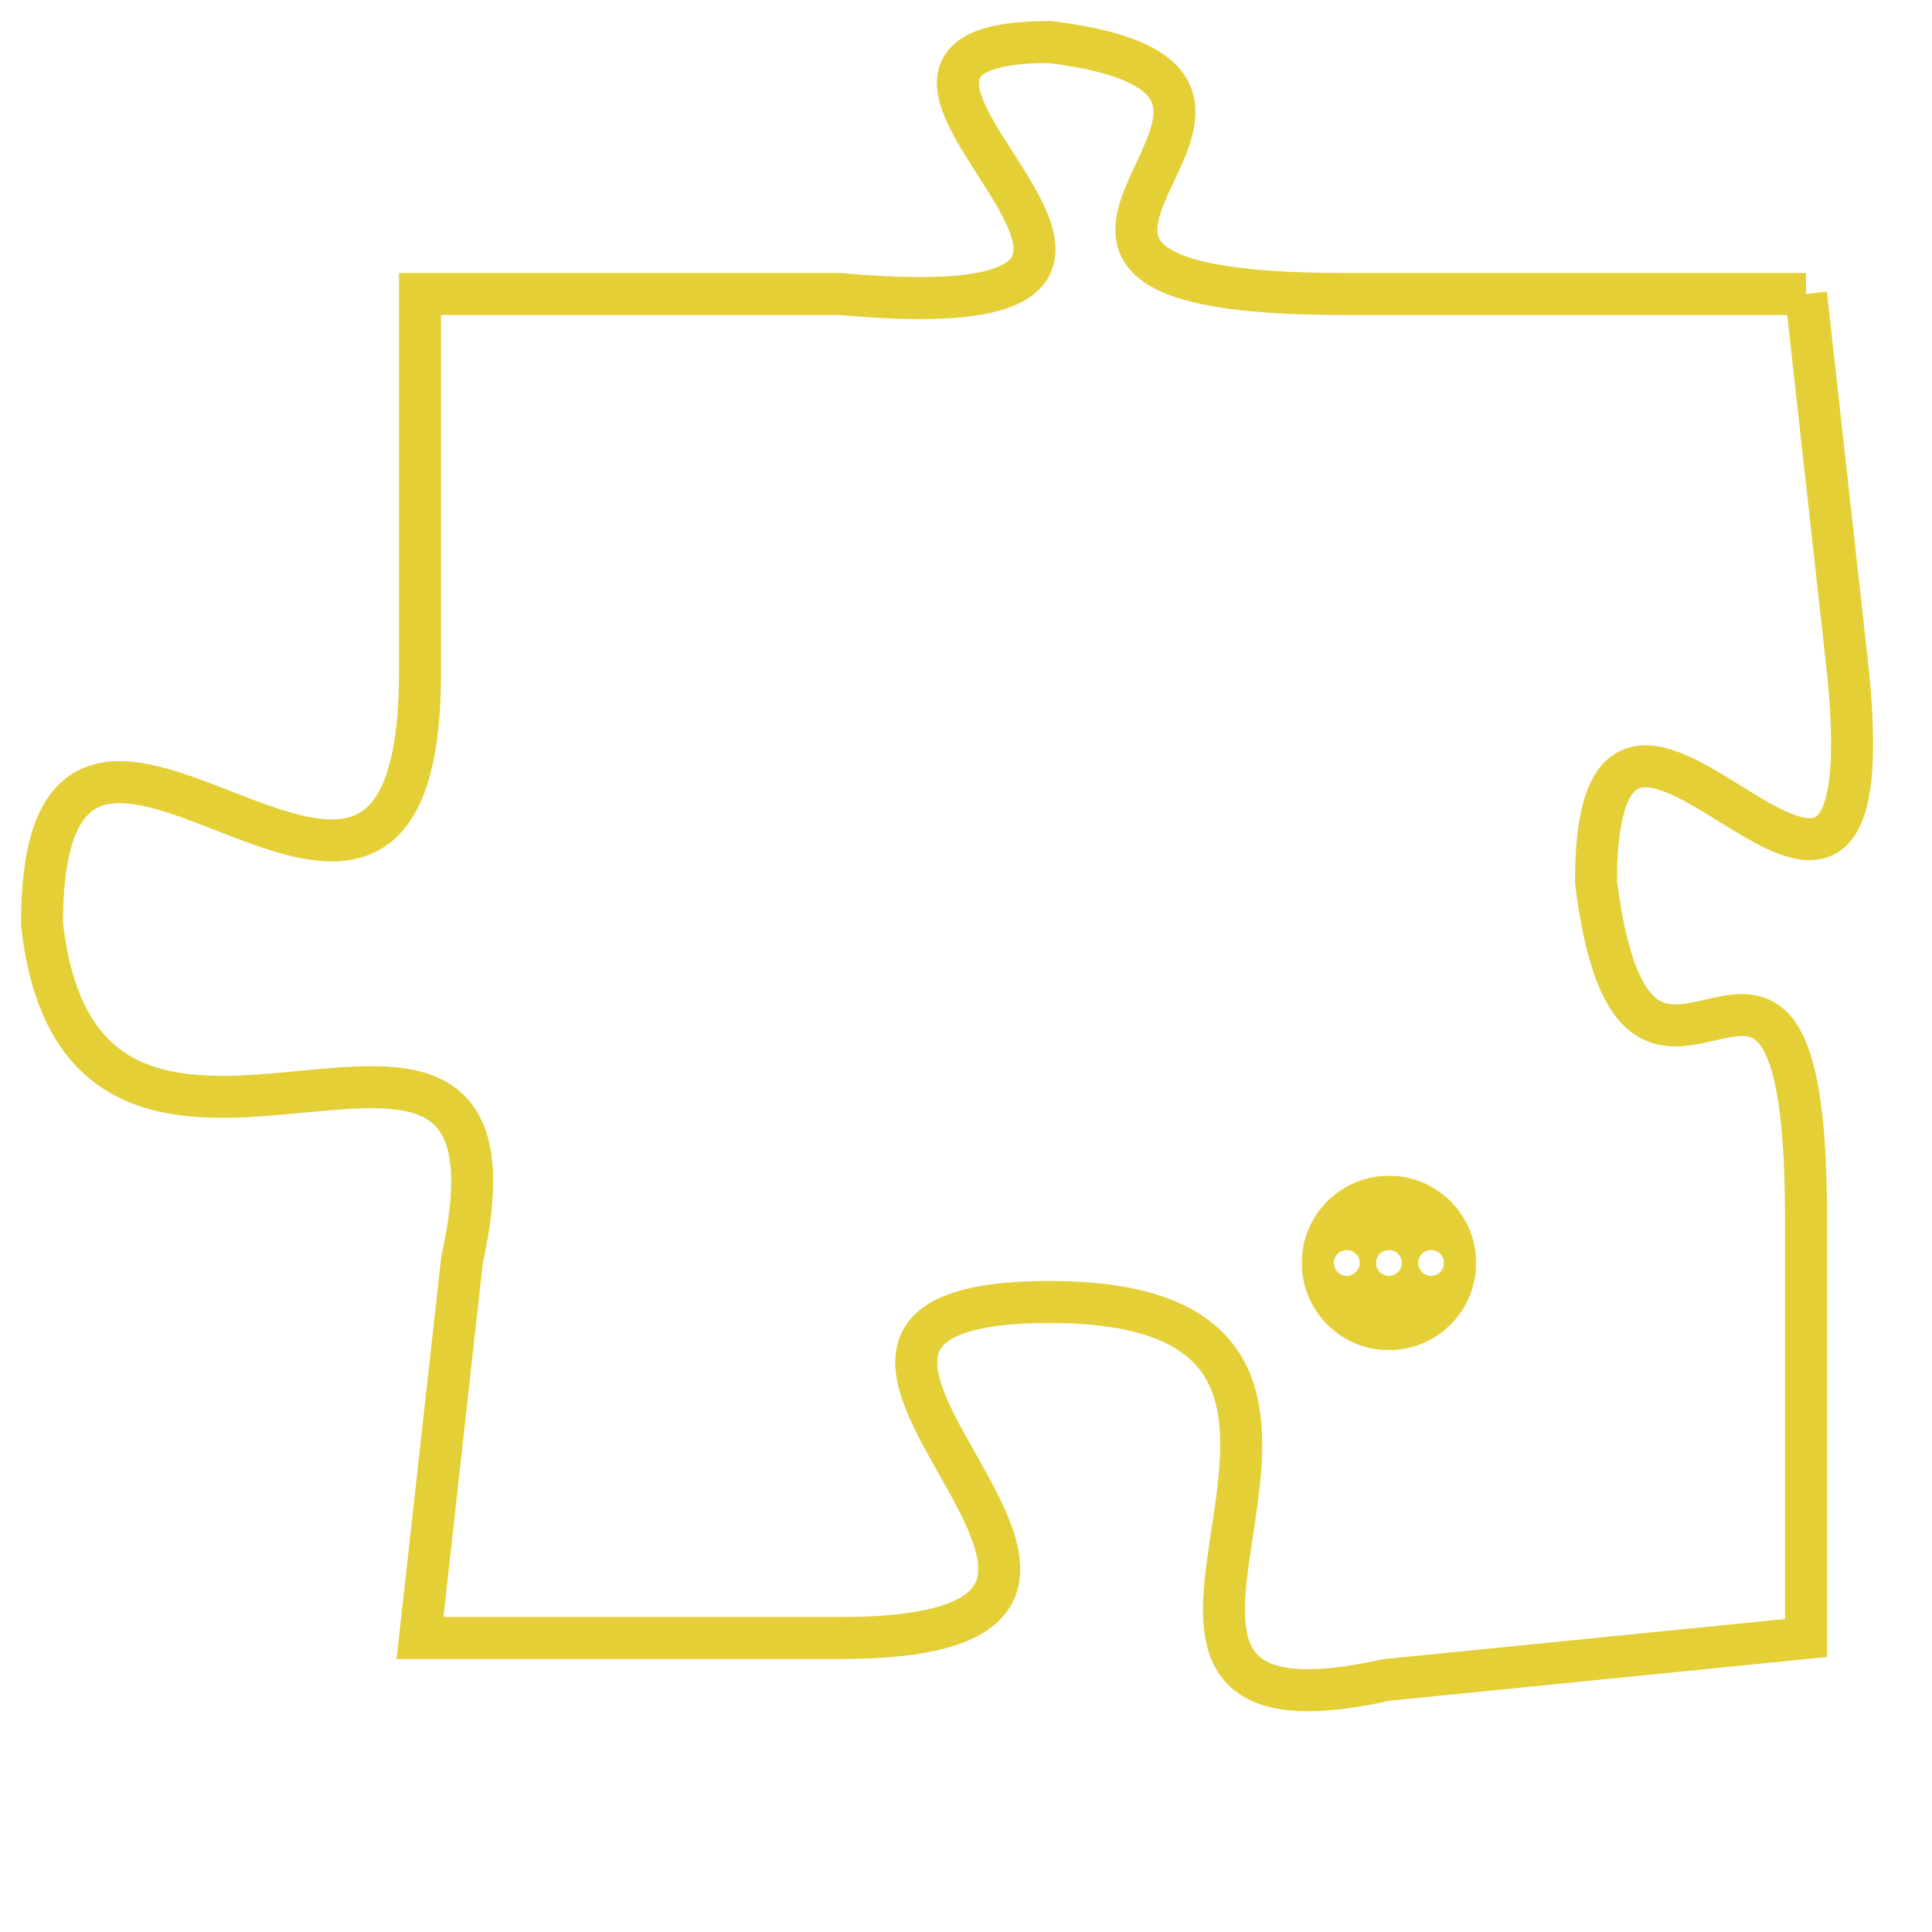 <svg version="1.1" xmlns="http://www.w3.org/2000/svg" xmlns:xlink="http://www.w3.org/1999/xlink" fill="transparent" x="0" y="0" width="350" height="350" preserveAspectRatio="xMinYMin slice"><style type="text/css">.links{fill:transparent;stroke: #E4CF37;}.links:hover{fill:#63D272; opacity:0.4;}</style><defs><g id="allt"><path id="t5872" d="M759,1440 L748,1440 C737,1440 749,1435 741,1434 C734,1434 747,1441 736,1440 L726,1440 726,1440 L726,1449 C726,1459 717,1446 717,1455 C718,1464 729,1454 727,1463 L726,1472 726,1472 L736,1472 C746,1472 732,1464 741,1464 C751,1464 740,1475 749,1473 L759,1472 759,1472 L759,1462 C759,1452 755,1462 754,1454 C754,1446 761,1459 760,1449 L759,1440"/></g><clipPath id="c" clipRule="evenodd" fill="transparent"><use href="#t5872"/></clipPath></defs><svg viewBox="716 1433 46 43" preserveAspectRatio="xMinYMin meet"><svg width="4380" height="2430"><g><image crossorigin="anonymous" x="0" y="0" href="https://nftpuzzle.license-token.com/assets/completepuzzle.svg" width="100%" height="100%" /><g class="links"><use href="#t5872"/></g></g></svg><svg x="747" y="1461" height="9%" width="9%" viewBox="0 0 330 330"><g><a xlink:href="https://nftpuzzle.license-token.com/" class="links"><title>See the most innovative NFT based token software licensing project</title><path fill="#E4CF37" id="more" d="M165,0C74.019,0,0,74.019,0,165s74.019,165,165,165s165-74.019,165-165S255.981,0,165,0z M85,190 c-13.785,0-25-11.215-25-25s11.215-25,25-25s25,11.215,25,25S98.785,190,85,190z M165,190c-13.785,0-25-11.215-25-25 s11.215-25,25-25s25,11.215,25,25S178.785,190,165,190z M245,190c-13.785,0-25-11.215-25-25s11.215-25,25-25 c13.785,0,25,11.215,25,25S258.785,190,245,190z"></path></a></g></svg></svg></svg>